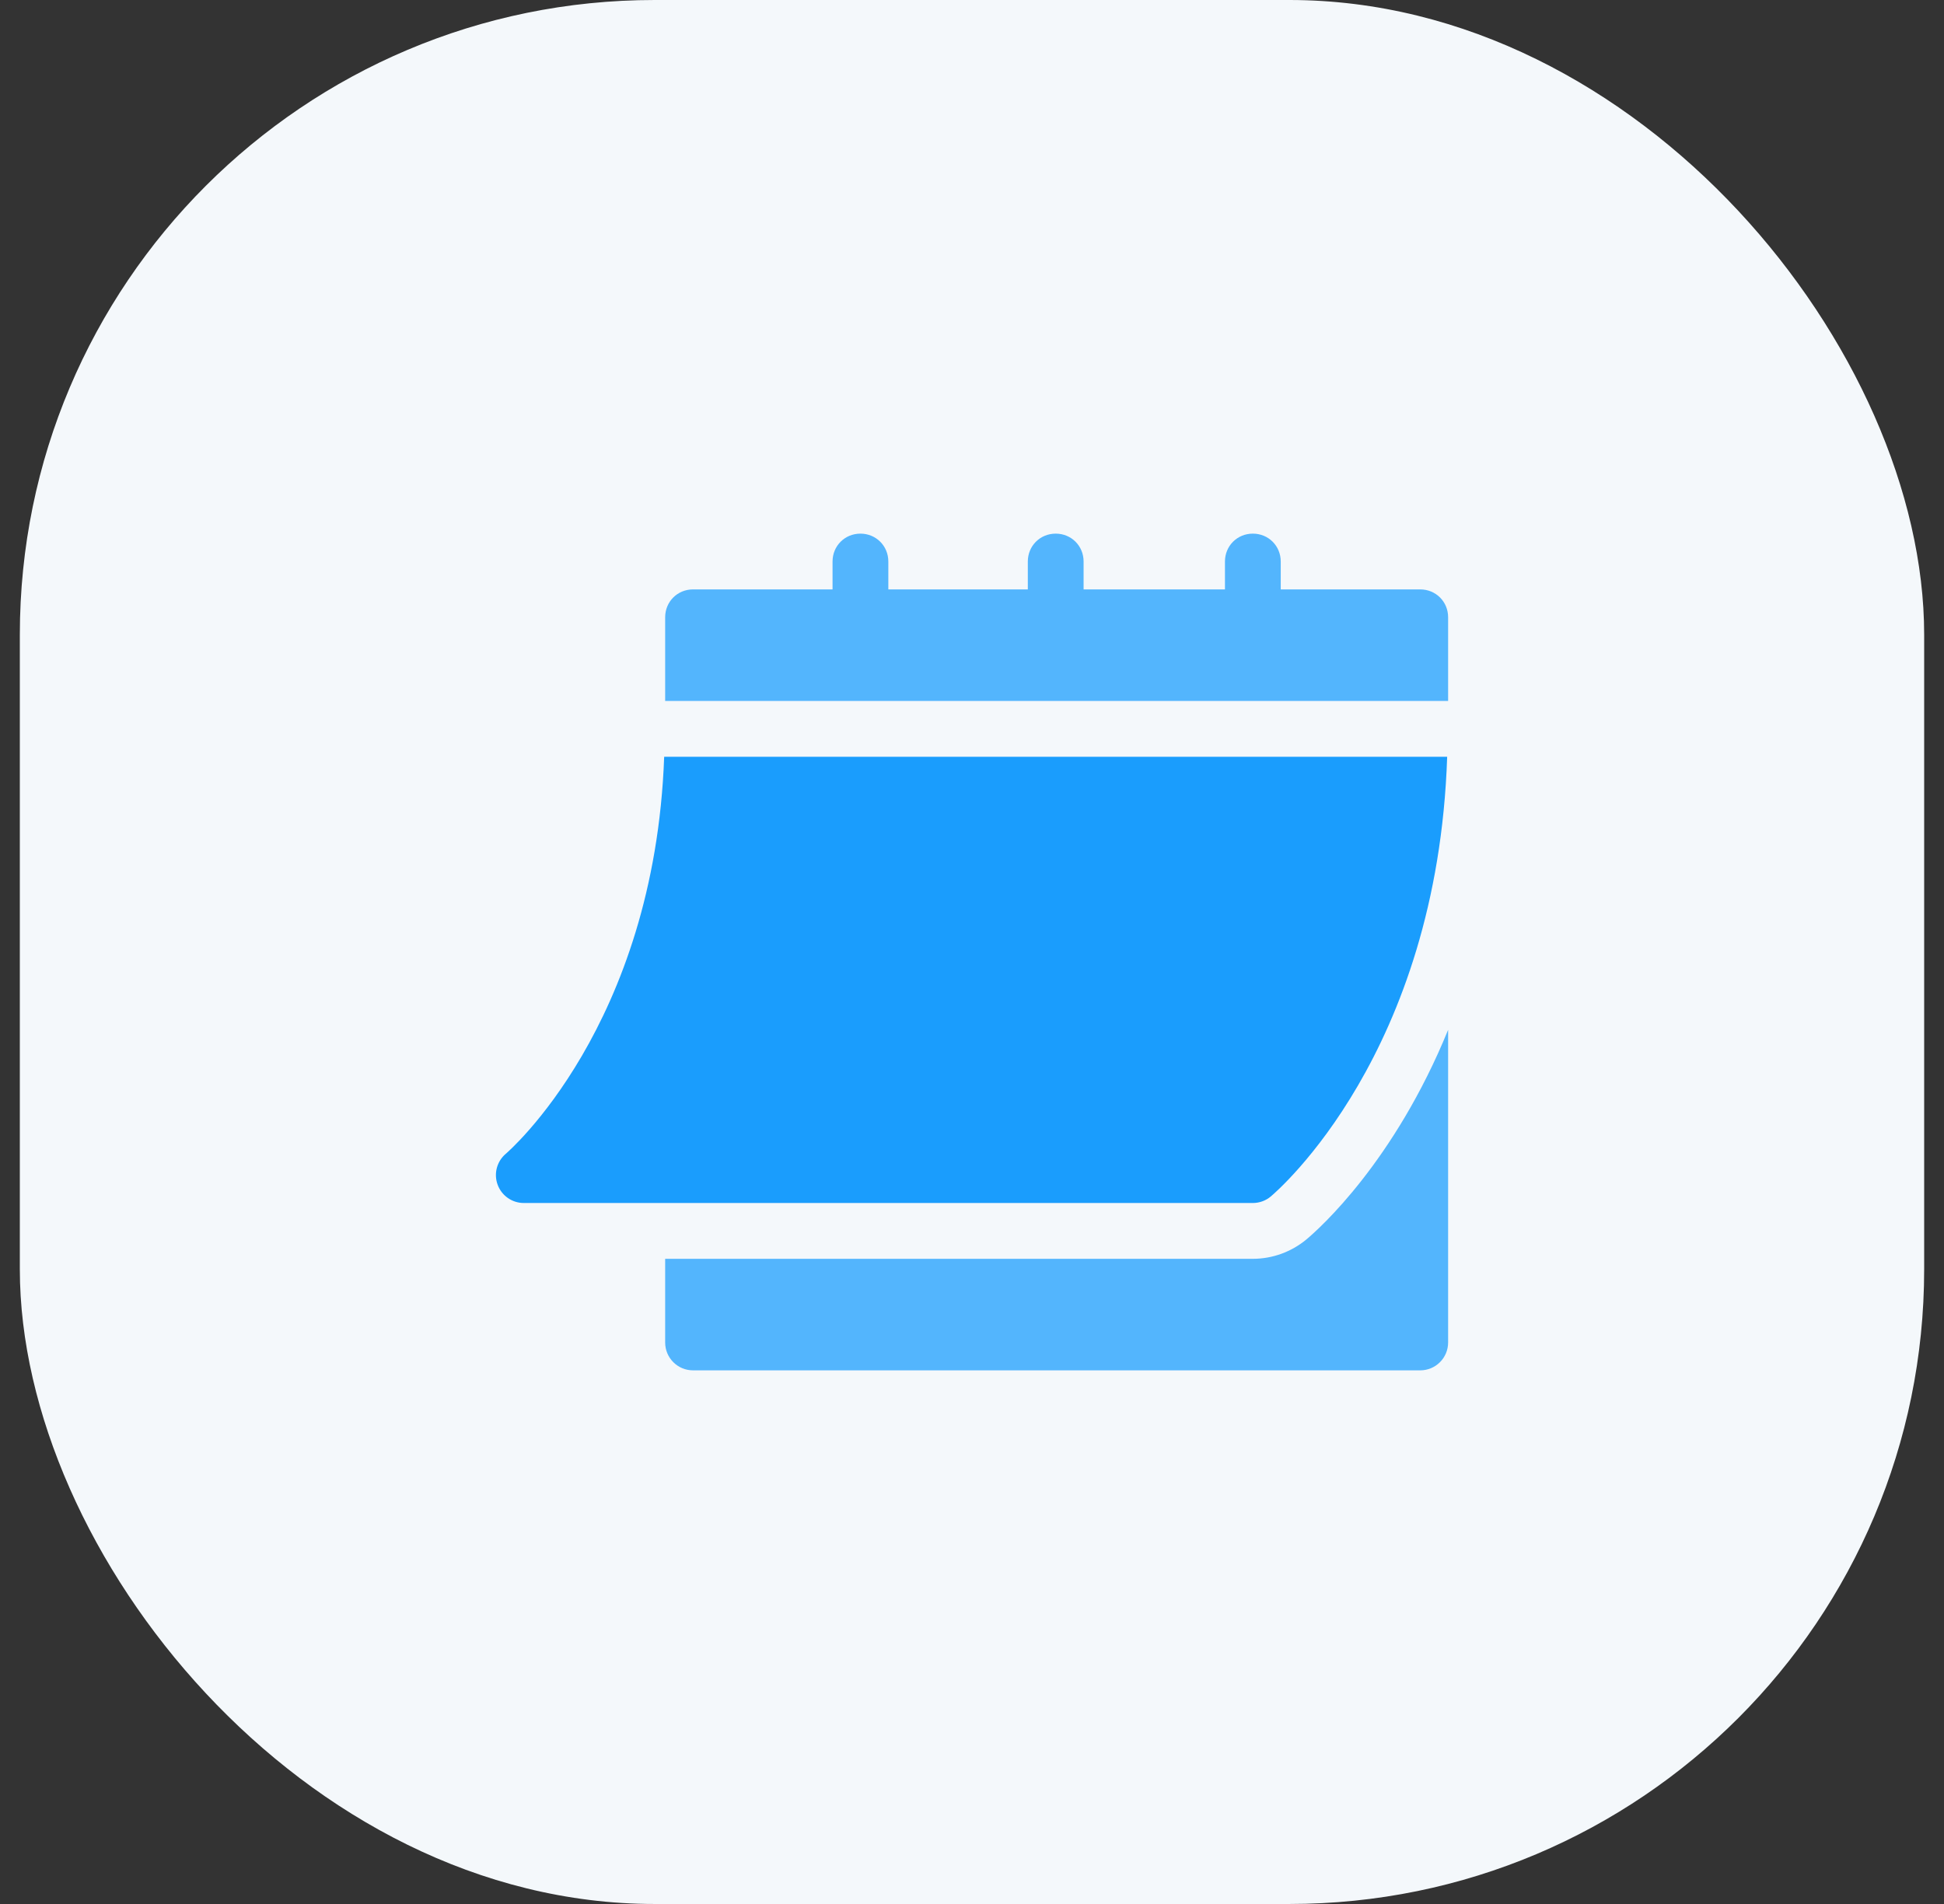 <svg width="49" height="48" viewBox="0 0 49 48" fill="none" xmlns="http://www.w3.org/2000/svg">
<rect x="0" y="0" width="49" height="48" fill="#333333" stroke="none"/>
<rect x="0.5" width="48" height="48" rx="16" fill="#F4F8FB"/>
<g clip-path="url(#clip0_202_16369)">
<path d="M13.202 30.328H31.578C31.743 30.328 31.902 30.271 32.028 30.166C32.205 30.018 36.231 26.554 36.477 19.078H16.741C16.497 25.864 12.789 29.054 12.75 29.086C12.524 29.277 12.441 29.589 12.543 29.866C12.644 30.143 12.907 30.328 13.202 30.328Z" fill="#1A9DFD"/>
<path d="M35.798 14.859H32.282V14.156C32.282 13.762 31.973 13.453 31.579 13.453C31.185 13.453 30.876 13.762 30.876 14.156V14.859H27.313V14.156C27.313 13.762 27.004 13.453 26.61 13.453C26.216 13.453 25.907 13.762 25.907 14.156V14.859H22.391V14.156C22.391 13.762 22.081 13.453 21.688 13.453C21.294 13.453 20.985 13.762 20.985 14.156V14.859H17.469C17.075 14.859 16.766 15.168 16.766 15.562V17.672H36.501V15.562C36.501 15.168 36.191 14.859 35.798 14.859Z" fill="#53B5FD"/>
<path d="M32.932 31.244C32.55 31.562 32.071 31.735 31.579 31.735H16.766V33.844C16.766 34.233 17.08 34.547 17.469 34.547H35.798C36.186 34.547 36.501 34.233 36.501 33.844V25.962C35.145 29.288 33.253 30.975 32.932 31.244Z" fill="#53B5FD"/>
</g>
<defs>
<clipPath id="clip0_202_16369">
<rect width="24" height="24" fill="white" transform="translate(12.5 12)"/>
</clipPath>
</defs>
</svg>
